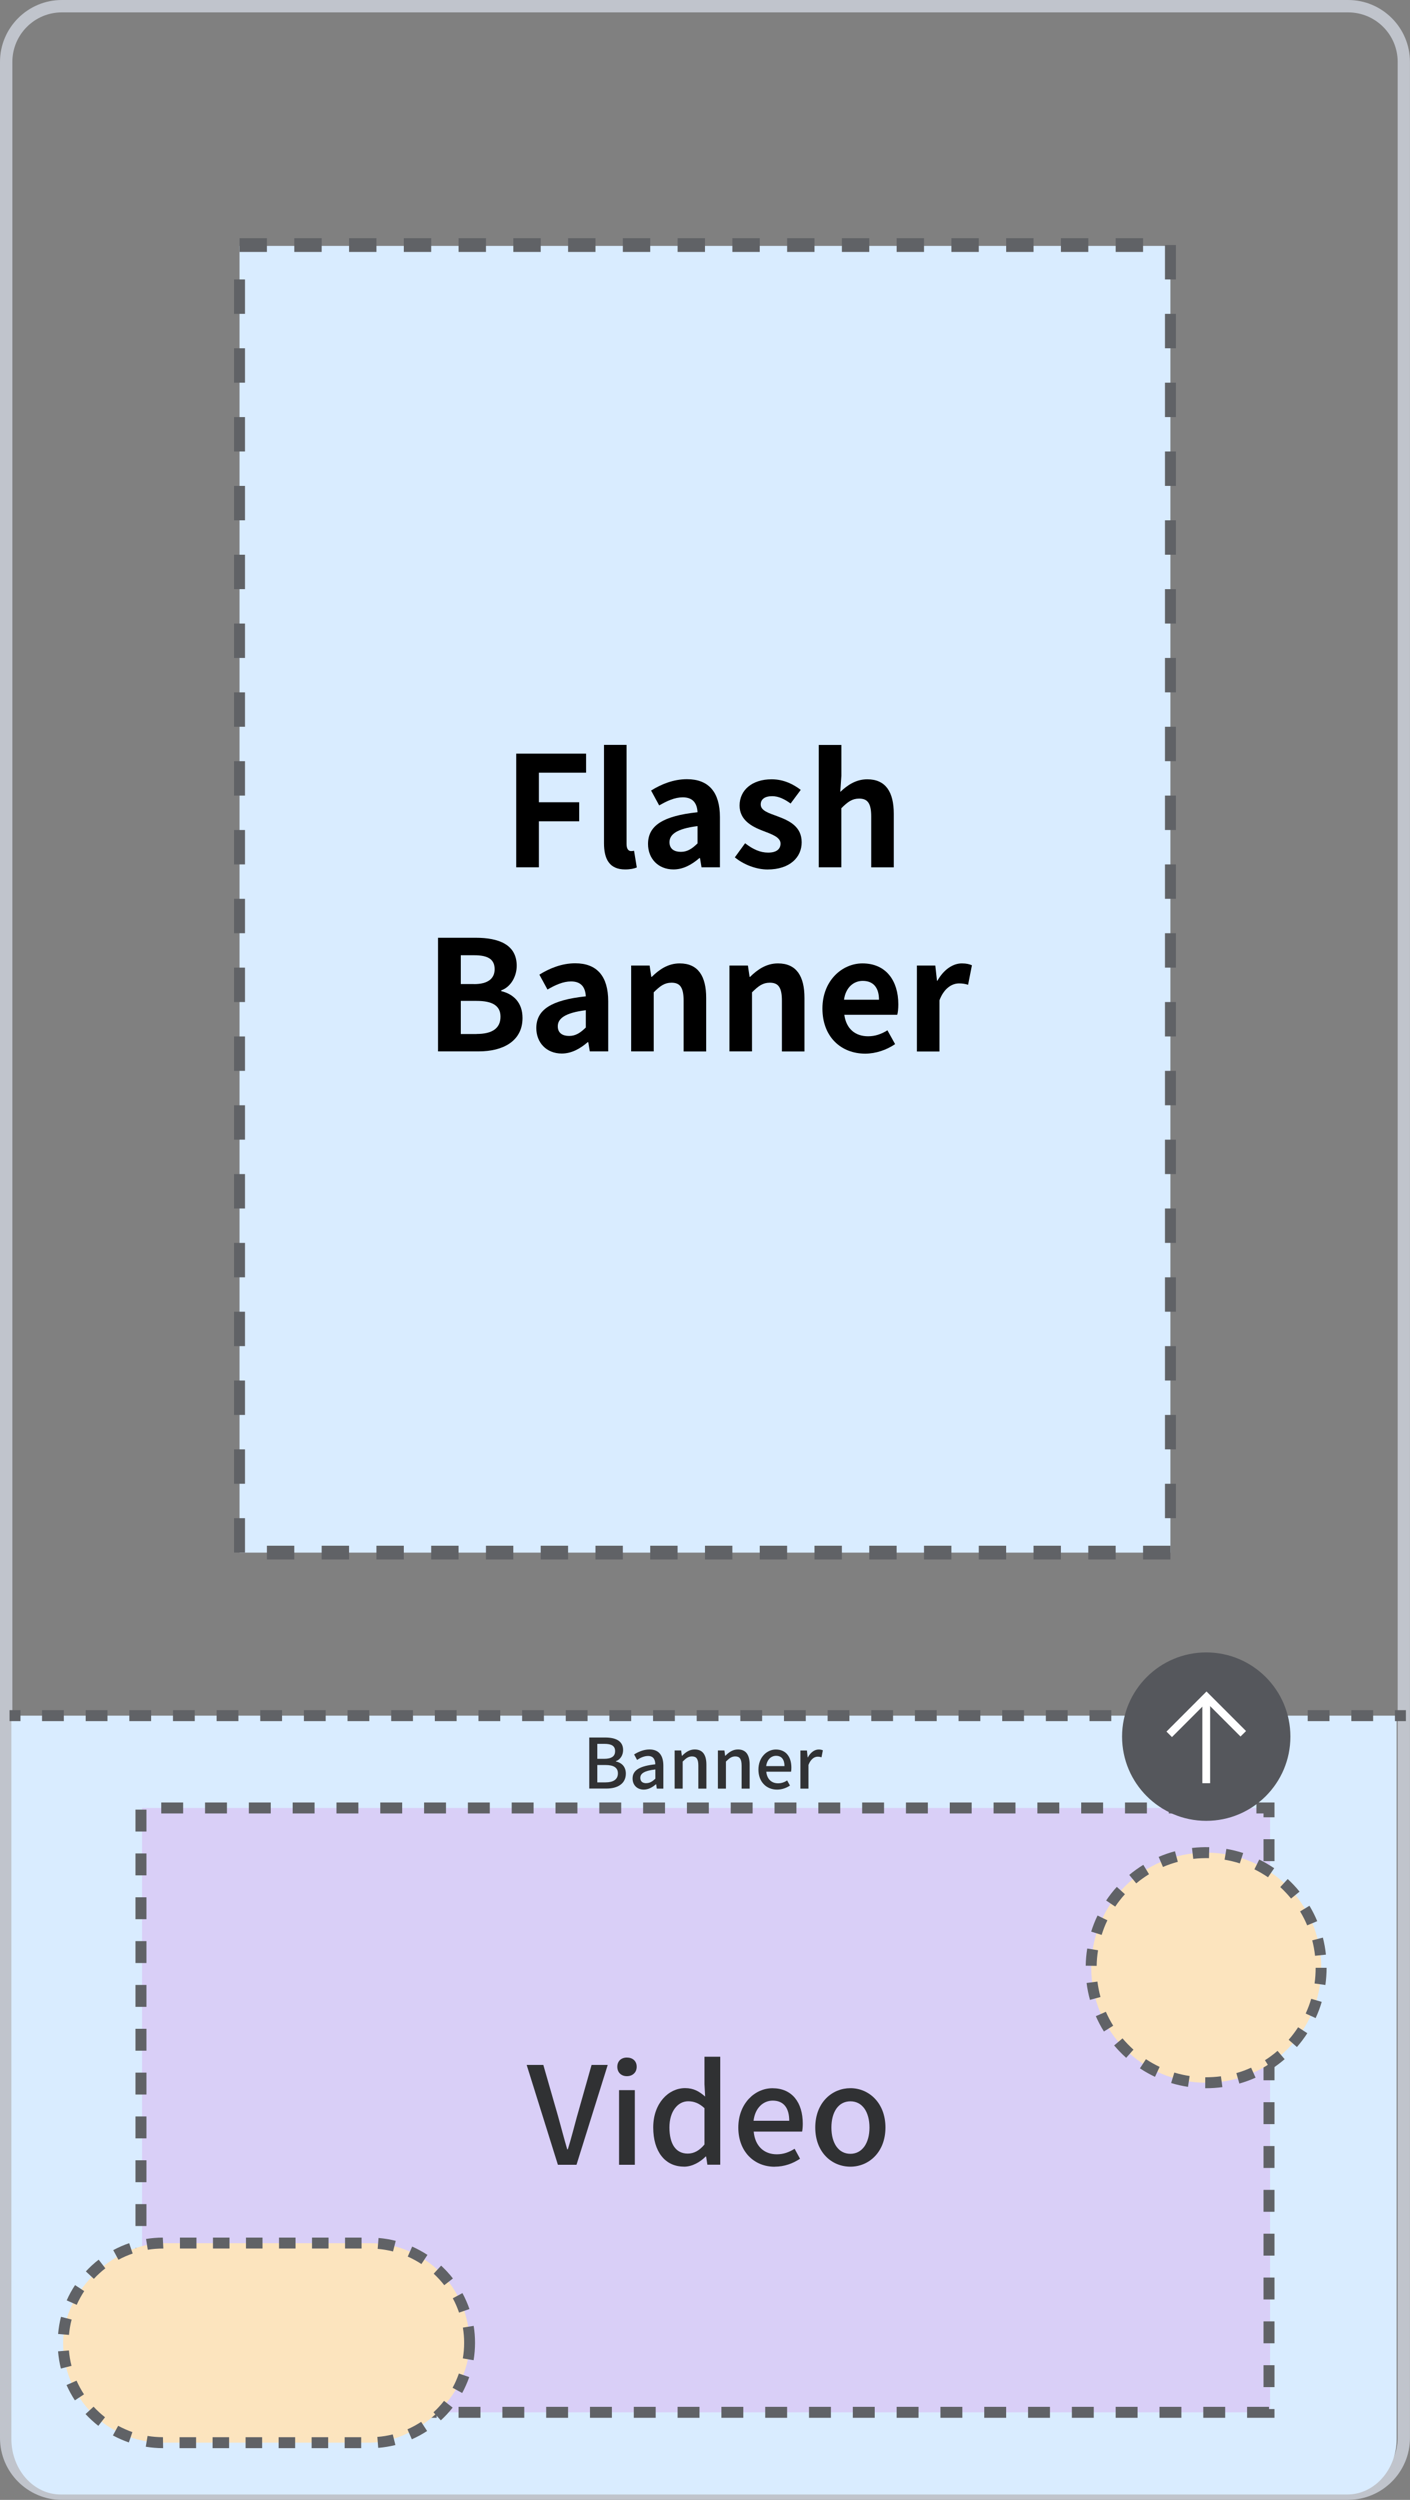 <?xml version="1.0" encoding="UTF-8"?><svg id="_圖層_2" xmlns="http://www.w3.org/2000/svg" viewBox="0 0 257.49 456.25"><rect x="0" y="0" width="257.49" height="456.25" fill="#808080" stroke="none"/><defs><style>.cls-1,.cls-2,.cls-3,.cls-4,.cls-5,.cls-6,.cls-7,.cls-8,.cls-9{stroke-width:0px;}.cls-2{fill:#55575c;}.cls-3{fill:#d9ecff;}.cls-4{fill:#606266;}.cls-5{fill:#fff;}.cls-6{fill:#d9cff7;}.cls-7{fill:#c0c4cc;}.cls-8{fill:#fce4be;}.cls-9{fill:#303133;}</style></defs><g id="MIB_Location"><path class="cls-7" d="m246.19,456.25H11.29c-6.23,0-11.29-5.07-11.29-11.29V11.29C0,5.07,5.07,0,11.29,0h234.9c6.23,0,11.29,5.07,11.29,11.29v433.66c0,6.23-5.07,11.29-11.29,11.29ZM11.29,2.26C6.31,2.26,2.26,6.31,2.26,11.29v433.66c0,4.98,4.05,9.03,9.04,9.03h234.9c4.98,0,9.04-4.05,9.04-9.03V11.29c0-4.98-4.05-9.03-9.04-9.03H11.29Z"/><path class="cls-3" d="m2.08,313.12h252.97v132c0,5.61-4.04,10.15-9.03,10.15H11.11c-4.99,0-9.03-4.54-9.03-10.15v-132Z"/><rect class="cls-4" x="1.74" y="312.12" width="2" height="2"/><path class="cls-4" d="m250.76,314.12h-3.98v-2h3.98v2Zm-7.97,0h-3.98v-2h3.98v2Zm-7.97,0h-3.98v-2h3.98v2Zm-7.97,0h-3.98v-2h3.98v2Zm-7.97,0h-3.98v-2h3.98v2Zm-7.97,0h-3.98v-2h3.98v2Zm-7.97,0h-3.98v-2h3.98v2Zm-7.97,0h-3.98v-2h3.98v2Zm-7.97,0h-3.98v-2h3.98v2Zm-7.97,0h-3.98v-2h3.98v2Zm-7.97,0h-3.98v-2h3.98v2Zm-7.97,0h-3.98v-2h3.98v2Zm-7.97,0h-3.98v-2h3.98v2Zm-7.97,0h-3.98v-2h3.98v2Zm-7.97,0h-3.98v-2h3.98v2Zm-7.97,0h-3.98v-2h3.98v2Zm-7.97,0h-3.98v-2h3.98v2Zm-7.97,0h-3.98v-2h3.98v2Zm-7.97,0h-3.98v-2h3.98v2Zm-7.97,0h-3.98v-2h3.98v2Zm-7.97,0h-3.98v-2h3.98v2Zm-7.97,0h-3.98v-2h3.98v2Zm-7.97,0h-3.98v-2h3.98v2Zm-7.97,0h-3.98v-2h3.98v2Zm-7.97,0h-3.98v-2h3.98v2Zm-7.97,0h-3.98v-2h3.98v2Zm-7.97,0h-3.98v-2h3.98v2Zm-7.97,0h-3.98v-2h3.98v2Zm-7.97,0h-3.98v-2h3.98v2Zm-7.97,0h-3.98v-2h3.98v2Zm-7.97,0h-3.98v-2h3.98v2Z"/><rect class="cls-4" x="254.74" y="312.12" width="2" height="2"/><rect class="cls-6" x="25.94" y="329.97" width="206" height="110.3"/><path class="cls-9" d="m101.87,395.09h3.41l5.7-18.22h-2.95l-2.67,9.43c-.58,2.1-1.01,3.86-1.66,5.96h-.12c-.62-2.1-1.06-3.86-1.65-5.96l-2.71-9.43h-3.04l5.7,18.22Zm11.18,0h2.88v-13.62h-2.88v13.62Zm1.43-16.17c1.04,0,1.79-.67,1.79-1.72s-.74-1.68-1.79-1.68-1.75.67-1.75,1.68.69,1.72,1.75,1.72Zm10.42,16.52c1.52,0,2.94-.83,3.98-1.86h.07l.23,1.5h2.35v-19.71h-2.88v5.02l.12,2.25c-1.08-.94-2.1-1.54-3.66-1.54-3.02,0-5.82,2.76-5.82,7.18s2.18,7.15,5.61,7.15Zm.69-2.39c-2.14,0-3.34-1.7-3.34-4.79,0-2.94,1.54-4.76,3.43-4.76,1.03,0,1.98.34,2.97,1.26v6.63c-.96,1.15-1.95,1.66-3.06,1.66Zm15.89,2.39c1.79,0,3.34-.6,4.62-1.45l-.99-1.82c-1.03.64-2.03,1.01-3.26,1.01-2.35,0-3.98-1.54-4.21-4.14h8.84c.07-.34.12-.88.12-1.45,0-3.87-1.95-6.47-5.54-6.47-3.18,0-6.23,2.76-6.23,7.18s2.92,7.15,6.63,7.15Zm-3.87-8.38c.28-2.37,1.8-3.68,3.5-3.68,1.98,0,3.02,1.33,3.02,3.68h-6.53Zm17.69,8.38c3.36,0,6.4-2.64,6.4-7.15s-3.04-7.18-6.4-7.18-6.42,2.64-6.42,7.18,3.03,7.15,6.42,7.15Zm0-2.35c-2.16,0-3.47-1.91-3.47-4.79s1.31-4.79,3.47-4.79,3.48,1.91,3.48,4.79-1.36,4.79-3.48,4.79Z"/><path class="cls-9" d="m107.6,326.43h3.13c2.06,0,3.56-.89,3.56-2.73,0-1.26-.76-1.99-1.82-2.22v-.05c.84-.29,1.32-1.13,1.32-2.03,0-1.68-1.38-2.29-3.28-2.29h-2.9v9.31Zm1.48-5.43v-2.73h1.29c1.3,0,1.96.37,1.96,1.34,0,.87-.58,1.39-2,1.39h-1.25Zm0,4.29v-3.16h1.48c1.48,0,2.28.46,2.28,1.52,0,1.12-.84,1.65-2.28,1.65h-1.48Zm8.48,1.33c.84,0,1.58-.42,2.22-.97h.05l.11.79h1.2v-4.18c0-1.86-.8-2.97-2.53-2.97-1.11,0-2.1.47-2.81.91l.54,1c.58-.38,1.28-.72,2.01-.72,1.01,0,1.3.71,1.32,1.52-2.89.32-4.15,1.09-4.15,2.59,0,1.22.85,2.03,2.04,2.03Zm.46-1.17c-.62,0-1.09-.28-1.09-.97,0-.78.68-1.3,2.75-1.54v1.69c-.57.53-1.05.81-1.66.81Zm5.18.99h1.47v-4.94c.61-.61,1.05-.94,1.7-.94.81,0,1.16.47,1.16,1.69v4.19h1.47v-4.38c0-1.76-.66-2.77-2.14-2.77-.95,0-1.67.52-2.3,1.16h-.04l-.13-.98h-1.19v6.96Zm7.9,0h1.47v-4.94c.61-.61,1.05-.94,1.7-.94.81,0,1.16.47,1.16,1.69v4.19h1.47v-4.38c0-1.76-.66-2.77-2.14-2.77-.95,0-1.67.52-2.3,1.16h-.04l-.13-.98h-1.19v6.96Zm10.81.18c.91,0,1.71-.31,2.35-.74l-.51-.93c-.52.33-1.04.52-1.66.52-1.2,0-2.04-.79-2.15-2.12h4.52c.04-.17.06-.45.06-.74,0-1.98-1-3.31-2.84-3.31-1.62,0-3.18,1.41-3.18,3.67s1.49,3.65,3.39,3.65Zm-1.99-4.29c.15-1.21.92-1.88,1.8-1.88,1.01,0,1.54.68,1.54,1.88h-3.34Zm6.25,4.11h1.47v-4.33c.43-1.1,1.11-1.5,1.67-1.5.29,0,.47.04.71.11l.25-1.27c-.22-.1-.43-.15-.77-.15-.75,0-1.48.53-1.97,1.44h-.04l-.13-1.26h-1.19v6.96Z"/><path class="cls-4" d="m232.74,441.27h-5v-2h4v.4h1v1.6Zm-9,0h-4v-2h4v2Zm-8,0h-4v-2h4v2Zm-8,0h-4v-2h4v2Zm-8,0h-4v-2h4v2Zm-8,0h-4v-2h4v2Zm-8,0h-4v-2h4v2Zm-8,0h-4v-2h4v2Zm-8,0h-4v-2h4v2Zm-8,0h-4v-2h4v2Zm-8,0h-4v-2h4v2Zm-8,0h-4v-2h4v2Zm-8,0h-4v-2h4v2Zm-8,0h-4v-2h4v2Zm-8,0h-4v-2h4v2Zm-8,0h-4v-2h4v2Zm-8,0h-4v-2h4v2Zm-8,0h-4v-2h4v2Zm-8,0h-4v-2h4v2Zm-8,0h-4v-2h4v2Zm-8,0h-4v-2h4v2Zm-8,0h-4v-2h4v2Zm-8,0h-4v-2h4v2Zm-8,0h-4v-2h4v2Zm-8,0h-4v-2h4v2Zm-8,0h-4v-2h4v2Zm-5-3h-2v-4h2v4Zm206-2.6h-2v-4h2v4Zm-206-5.4h-2v-4h2v4Zm206-2.6h-2v-4h2v4Zm-206-5.4h-2v-4h2v4Zm206-2.6h-2v-4h2v4Zm-206-5.4h-2v-4h2v4Zm206-2.6h-2v-4h2v4Zm-206-5.4h-2v-4h2v4Zm206-2.6h-2v-4h2v4Zm-206-5.4h-2v-4h2v4Zm206-2.6h-2v-4h2v4Zm-206-5.4h-2v-4h2v4Zm206-2.6h-2v-4h2v4Zm-206-5.4h-2v-4h2v4Zm206-2.6h-2v-4h2v4Zm-206-5.4h-2v-4h2v4Zm206-2.6h-2v-4h2v4Zm-206-5.4h-2v-4h2v4Zm206-2.6h-2v-4h2v4Zm-206-5.4h-2v-4h2v4Zm206-2.6h-2v-4h2v4Zm-206-5.4h-2v-4h2v4Zm206-2.6h-2v-4h2v4Zm-206-5.4h-2v-4h2v4Zm206-2.6h-2v-4h2v4Zm-206-5.4h-2v-4h2v4Zm206-2.6h-2v-.7h-1.3v-2h3.3v2.7Zm-7.3-.7h-4v-2h4v2Zm-8,0h-4v-2h4v2Zm-8,0h-4v-2h4v2Zm-8,0h-4v-2h4v2Zm-8,0h-4v-2h4v2Zm-8,0h-4v-2h4v2Zm-8,0h-4v-2h4v2Zm-8,0h-4v-2h4v2Zm-8,0h-4v-2h4v2Zm-8,0h-4v-2h4v2Zm-8,0h-4v-2h4v2Zm-8,0h-4v-2h4v2Zm-8,0h-4v-2h4v2Zm-8,0h-4v-2h4v2Zm-8,0h-4v-2h4v2Zm-8,0h-4v-2h4v2Zm-8,0h-4v-2h4v2Zm-8,0h-4v-2h4v2Zm-8,0h-4v-2h4v2Zm-8,0h-4v-2h4v2Zm-8,0h-4v-2h4v2Zm-8,0h-4v-2h4v2Zm-8,0h-4v-2h4v2Zm-8,0h-4v-2h4v2Zm-8,0h-4v-2h4v2Z"/><circle class="cls-2" cx="220.28" cy="316.95" r="15.37"/><polygon class="cls-5" points="214.02 317.03 213.02 316.03 220.33 308.71 227.55 315.93 226.54 316.93 220.33 310.72 214.02 317.03"/><rect class="cls-5" x="219.57" y="309.58" width="1.42" height="15.87"/><circle class="cls-8" cx="220.28" cy="359.12" r="21"/><path class="cls-4" d="m220.29,381.12h-.2s.01-2,.01-2h.17c.87,0,1.81-.06,2.69-.18l.27,1.98c-.97.13-1.97.2-2.95.2Zm-3.34-.25c-1.04-.16-2.07-.39-3.08-.7l.58-1.91c.91.28,1.86.49,2.8.63l-.3,1.98Zm9.38-.59l-.55-1.92c.92-.26,1.82-.59,2.69-.99l.82,1.82c-.96.43-1.96.8-2.97,1.08Zm-15.41-1.24c-.95-.45-1.88-.97-2.75-1.55l1.1-1.67c.8.53,1.64,1,2.5,1.41l-.85,1.81Zm21.15-1.34l-1.07-1.69c.81-.51,1.58-1.09,2.3-1.71l1.3,1.52c-.79.68-1.65,1.32-2.53,1.88Zm-26.41-2.13c-.78-.7-1.52-1.46-2.2-2.26l1.53-1.29c.62.73,1.29,1.42,2,2.06l-1.33,1.49Zm31.18-1.97l-1.51-1.32c.63-.72,1.21-1.49,1.73-2.29l1.68,1.09c-.57.88-1.21,1.73-1.9,2.52Zm-35.25-2.84c-.56-.89-1.05-1.83-1.47-2.79l1.83-.8c.38.87.83,1.72,1.34,2.54l-1.7,1.06Zm38.67-2.44l-1.82-.83c.4-.87.74-1.78,1.01-2.69l1.92.56c-.29,1-.67,2-1.11,2.96Zm-41.21-3.32c-.28-1.01-.49-2.05-.62-3.09l1.98-.25c.12.95.31,1.9.56,2.81l-1.93.53Zm42.99-2.72l-1.98-.28c.14-.94.2-1.91.2-2.86h2c0,1.05-.08,2.11-.22,3.15Zm-41.77-3.49l-2-.03c.02-1.05.11-2.11.28-3.14l1.97.32c-.15.94-.24,1.9-.25,2.86Zm39.88-1.84c-.1-.95-.28-1.9-.51-2.82l1.94-.5c.26,1.02.45,2.06.56,3.11l-1.99.21Zm-38.97-3.81l-1.91-.6c.31-1,.7-1.99,1.16-2.94l1.8.87c-.42.86-.77,1.76-1.05,2.67Zm37.54-1.73c-.37-.88-.8-1.74-1.3-2.56l1.71-1.03c.54.9,1.02,1.85,1.42,2.81l-1.84.77Zm-35.06-3.43l-1.66-1.12c.59-.87,1.24-1.71,1.95-2.49l1.48,1.34c-.64.71-1.24,1.47-1.77,2.26Zm32.11-1.48c-.61-.74-1.27-1.44-1.97-2.09l1.36-1.47c.77.71,1.5,1.48,2.16,2.3l-1.55,1.26Zm-28.27-2.77l-1.28-1.54c.81-.67,1.67-1.29,2.57-1.84l1.04,1.71c-.81.5-1.6,1.06-2.33,1.67Zm24.06-1.11c-.79-.54-1.62-1.03-2.48-1.45l.88-1.79c.94.46,1.86,1,2.73,1.59l-1.13,1.65Zm-19.18-1.88l-.79-1.84c.96-.41,1.97-.76,2.98-1.03l.52,1.93c-.92.25-1.84.56-2.71.94Zm14.04-.65c-.91-.29-1.84-.52-2.79-.68l.33-1.97c1.04.18,2.07.43,3.07.75l-.62,1.9Zm-8.51-.83l-.23-1.99c1.04-.12,2.11-.17,3.15-.14l-.05,2c-.96-.02-1.92.02-2.87.13Z"/><rect class="cls-8" x="30.43" y="390.5" width="36.41" height="74.21" rx="18.21" ry="18.21" transform="translate(-378.97 476.24) rotate(-90)"/><path class="cls-4" d="m65.96,446.81h-3.02v-2h3.02v2Zm-6.03,0h-3.02v-2h3.02v2Zm-6.03,0h-3.02v-2h3.02v2Zm-6.03,0h-3.02v-2h3.02v2Zm-6.03,0h-3.02v-2h3.02v2Zm-6.03,0h-3.02v-2h3.02v2Zm-6.03,0h-.03c-1.05,0-2.1-.09-3.13-.26l.33-1.97c.92.15,1.87.23,2.81.23l.03,2Zm39.29-.06l-.16-1.99c.95-.07,1.89-.23,2.81-.46l.49,1.94c-1.03.26-2.08.43-3.14.52Zm-45.54-.98c-1-.35-1.98-.78-2.91-1.28l.96-1.76c.83.45,1.71.84,2.6,1.15l-.65,1.89Zm51.68-.57l-.8-1.83c.86-.38,1.71-.84,2.5-1.36l1.09,1.67c-.89.58-1.83,1.09-2.79,1.51Zm-57.25-2.46c-.83-.65-1.62-1.38-2.34-2.15l1.47-1.35c.64.7,1.35,1.35,2.09,1.93l-1.23,1.58Zm62.55-1l-1.35-1.47c.7-.64,1.35-1.35,1.93-2.09l1.57,1.23c-.65.83-1.38,1.62-2.16,2.33Zm-66.84-3.66c-.58-.89-1.09-1.83-1.52-2.79l1.83-.8c.38.86.84,1.7,1.36,2.5l-1.67,1.1Zm70.74-1.33l-1.76-.96c.46-.83.84-1.71,1.15-2.6l1.89.65c-.35,1-.78,1.98-1.29,2.91Zm-73.29-4.47c-.26-1.03-.43-2.08-.52-3.14l1.99-.16c.08.94.23,1.89.47,2.81l-1.94.49Zm75.37-1.52l-1.97-.33c.16-.93.24-1.88.24-2.84s-.08-1.86-.23-2.78l1.97-.32c.17,1.02.25,2.06.25,3.1s-.09,2.13-.26,3.17Zm-73.89-4.62l-1.99-.17c.09-1.06.27-2.11.53-3.13l1.94.5c-.24.91-.4,1.86-.48,2.8Zm71.23-4.08c-.31-.9-.69-1.77-1.14-2.6l1.76-.95c.5.93.93,1.91,1.28,2.91l-1.89.65Zm-69.82-1.41l-1.83-.81c.43-.97.94-1.9,1.53-2.79l1.67,1.1c-.52.79-.98,1.63-1.37,2.5Zm67.12-3.58c-.58-.75-1.23-1.45-1.93-2.1l1.36-1.47c.78.72,1.5,1.51,2.15,2.34l-1.58,1.23Zm-63.99-1.16l-1.46-1.36c.72-.78,1.51-1.5,2.34-2.14l1.22,1.58c-.75.58-1.46,1.23-2.1,1.92Zm59.82-2.7c-.79-.52-1.63-.98-2.5-1.36l.81-1.83c.96.43,1.9.94,2.79,1.52l-1.1,1.67Zm-55.33-.78l-.95-1.76c.93-.5,1.91-.93,2.91-1.27l.64,1.89c-.89.3-1.77.69-2.61,1.14Zm50.14-1.52c-.92-.23-1.86-.39-2.8-.47l.16-1.99c1.06.09,2.11.26,3.14.53l-.5,1.94Zm-44.78-.31l-.32-1.97c1.01-.16,2.04-.25,3.06-.25h0l.1,2h0c-1.01,0-1.93.07-2.83.22Zm39.04-.22h-3.02v-2h3.02v2Zm-6.03,0h-3.02v-2h3.02v2Zm-6.03,0h-3.02v-2h3.02v2Zm-6.03,0h-3.02v-2h3.02v2Zm-6.03,0h-3.02v-2h3.02v2Zm-6.03,0h-3.02v-2h3.02v2Z"/><rect class="cls-3" x="43.74" y="44.88" width="170" height="238.49"/><path class="cls-4" d="m213.74,284.62h-5v-2.51h5v2.51Zm-10,0h-5v-2.51h5v2.51Zm-10,0h-5v-2.51h5v2.51Zm-10,0h-5v-2.51h5v2.51Zm-10,0h-5v-2.51h5v2.51Zm-10,0h-5v-2.51h5v2.51Zm-10,0h-5v-2.51h5v2.51Zm-10,0h-5v-2.51h5v2.51Zm-10,0h-5v-2.51h5v2.51Zm-10,0h-5v-2.51h5v2.51Zm-10,0h-5v-2.51h5v2.51Zm-10,0h-5v-2.51h5v2.51Zm-10,0h-5v-2.51h5v2.51Zm-10,0h-5v-2.51h5v2.51Zm-10,0h-5v-2.51h5v2.51Zm-10,0h-5v-2.51h5v2.51Zm-10,0h-5v-2.51h5v2.51Zm-9-1.26h-2v-6.28h2v6.28Zm170-6.28h-2v-6.28h2v6.28Zm-170-6.28h-2v-6.28h2v6.28Zm170-6.28h-2v-6.28h2v6.28Zm-170-6.28h-2v-6.28h2v6.28Zm170-6.28h-2v-6.28h2v6.28Zm-170-6.28h-2v-6.28h2v6.28Zm170-6.28h-2v-6.28h2v6.28Zm-170-6.28h-2v-6.28h2v6.28Zm170-6.28h-2v-6.28h2v6.28Zm-170-6.28h-2v-6.28h2v6.28Zm170-6.28h-2v-6.28h2v6.28Zm-170-6.28h-2v-6.28h2v6.28Zm170-6.28h-2v-6.28h2v6.28Zm-170-6.28h-2v-6.28h2v6.28Zm170-6.28h-2v-6.28h2v6.28Zm-170-6.28h-2v-6.28h2v6.28Zm170-6.28h-2v-6.28h2v6.28Zm-170-6.28h-2v-6.28h2v6.28Zm170-6.28h-2v-6.28h2v6.28Zm-170-6.28h-2v-6.28h2v6.28Zm170-6.28h-2v-6.28h2v6.28Zm-170-6.28h-2v-6.28h2v6.28Zm170-6.28h-2v-6.28h2v6.28Zm-170-6.28h-2v-6.28h2v6.28Zm170-6.28h-2v-6.28h2v6.28Zm-170-6.28h-2v-6.28h2v6.28Zm170-6.28h-2v-6.28h2v6.28Zm-170-6.28h-2v-6.28h2v6.28Zm170-6.28h-2v-6.28h2v6.28Zm-170-6.28h-2v-6.28h2v6.28Zm170-6.28h-2v-6.28h2v6.28Zm-170-6.28h-2v-6.28h2v6.28Zm170-6.28h-2v-6.28h2v6.28Zm-170-6.28h-2v-6.28h2v6.28Zm170-6.28h-2v-6.28h2v6.28Zm-170-6.28h-2v-6.28h2v6.28Zm170-6.28h-2v-6.28h2v6.28Zm-6-5.02h-5v-2.51h5v2.51Zm-10,0h-5v-2.51h5v2.51Zm-10,0h-5v-2.51h5v2.51Zm-10,0h-5v-2.51h5v2.51Zm-10,0h-5v-2.51h5v2.51Zm-10,0h-5v-2.51h5v2.51Zm-10,0h-5v-2.51h5v2.51Zm-10,0h-5v-2.51h5v2.51Zm-10,0h-5v-2.51h5v2.51Zm-10,0h-5v-2.51h5v2.51Zm-10,0h-5v-2.51h5v2.51Zm-10,0h-5v-2.51h5v2.51Zm-10,0h-5v-2.51h5v2.51Zm-10,0h-5v-2.51h5v2.51Zm-10,0h-5v-2.51h5v2.51Zm-10,0h-5v-2.51h5v2.51Zm-10,0h-5v-2.51h5v2.51Z"/><path class="cls-1" d="m94.26,137.55h12.77v3.47h-8.62v5.4h7.36v3.47h-7.36v8.4h-4.14v-20.75Z"/><path class="cls-1" d="m110.3,153.9v-17.95h4.12v18.12c0,.95.42,1.26.81,1.26.17,0,.28,0,.56-.06l.5,3.05c-.48.2-1.15.36-2.13.36-2.86,0-3.86-1.88-3.86-4.79Z"/><path class="cls-1" d="m118.34,154.04c0-3.36,2.72-5.12,9.04-5.8-.08-1.54-.76-2.72-2.69-2.72-1.46,0-2.86.64-4.31,1.48l-1.48-2.72c1.85-1.15,4.09-2.07,6.55-2.07,3.98,0,6.02,2.38,6.02,6.92v9.16h-3.36l-.28-1.68h-.11c-1.37,1.18-2.94,2.07-4.73,2.07-2.8,0-4.65-1.99-4.65-4.65Zm9.04-.11v-3.16c-3.84.48-5.12,1.54-5.12,2.94,0,1.23.87,1.76,2.07,1.76s2.04-.56,3.05-1.54Z"/><path class="cls-1" d="m134.19,156.48l1.88-2.58c1.4,1.09,2.74,1.71,4.2,1.71,1.57,0,2.27-.67,2.27-1.65,0-1.18-1.62-1.71-3.28-2.35-1.99-.76-4.2-1.96-4.2-4.59,0-2.8,2.27-4.79,5.85-4.79,2.27,0,4.03.95,5.32,1.93l-1.85,2.49c-1.12-.81-2.21-1.34-3.36-1.34-1.43,0-2.1.62-2.1,1.51,0,1.15,1.46,1.57,3.11,2.18,2.07.78,4.37,1.82,4.37,4.73,0,2.74-2.16,4.96-6.24,4.96-2.1,0-4.4-.92-5.96-2.21Z"/><path class="cls-1" d="m149.53,135.96h4.12v5.63l-.2,2.94c1.26-1.18,2.8-2.3,4.93-2.3,3.39,0,4.84,2.35,4.84,6.3v9.77h-4.12v-9.27c0-2.44-.67-3.28-2.21-3.28-1.29,0-2.1.62-3.25,1.76v10.78h-4.12v-22.34Z"/><path class="cls-1" d="m80,171.15h6.86c4.26,0,7.5,1.26,7.5,5.12,0,1.9-1.06,3.86-2.83,4.48v.14c2.24.53,3.89,2.1,3.89,4.9,0,4.17-3.47,6.1-8.04,6.1h-7.39v-20.75Zm6.55,8.46c2.63,0,3.78-1.06,3.78-2.72,0-1.82-1.23-2.55-3.72-2.55h-2.46v5.26h2.41Zm.48,9.1c2.83,0,4.37-1.01,4.37-3.16,0-2.02-1.51-2.88-4.37-2.88h-2.88v6.05h2.88Z"/><path class="cls-1" d="m97.94,187.64c0-3.36,2.72-5.12,9.04-5.8-.08-1.54-.76-2.72-2.69-2.72-1.46,0-2.86.64-4.31,1.48l-1.48-2.72c1.85-1.15,4.09-2.07,6.55-2.07,3.98,0,6.02,2.38,6.02,6.92v9.16h-3.36l-.28-1.68h-.11c-1.37,1.18-2.94,2.07-4.73,2.07-2.8,0-4.65-1.99-4.65-4.65Zm9.04-.11v-3.16c-3.84.48-5.12,1.54-5.12,2.94,0,1.23.87,1.76,2.07,1.76s2.04-.56,3.05-1.54Z"/><path class="cls-1" d="m115.27,176.22h3.36l.31,2.07h.08c1.37-1.34,2.97-2.46,5.1-2.46,3.39,0,4.84,2.35,4.84,6.3v9.77h-4.12v-9.27c0-2.44-.67-3.28-2.21-3.28-1.29,0-2.1.62-3.25,1.76v10.78h-4.12v-15.68Z"/><path class="cls-1" d="m133.22,176.22h3.36l.31,2.07h.08c1.37-1.34,2.97-2.46,5.1-2.46,3.39,0,4.84,2.35,4.84,6.3v9.77h-4.12v-9.27c0-2.44-.67-3.28-2.21-3.28-1.29,0-2.1.62-3.25,1.76v10.78h-4.12v-15.68Z"/><path class="cls-1" d="m150.19,184.06c0-5.07,3.58-8.23,7.31-8.23,4.31,0,6.55,3.16,6.55,7.48,0,.78-.08,1.54-.2,1.9h-9.66c.34,2.58,2.02,3.92,4.34,3.92,1.29,0,2.41-.39,3.53-1.09l1.4,2.52c-1.54,1.06-3.53,1.74-5.46,1.74-4.4,0-7.81-3.05-7.81-8.23Zm10.33-1.6c0-2.1-.95-3.44-2.97-3.44-1.65,0-3.11,1.18-3.42,3.44h6.38Z"/><path class="cls-1" d="m167.44,176.22h3.36l.31,2.77h.08c1.15-2.04,2.83-3.16,4.45-3.16.87,0,1.37.14,1.85.34l-.7,3.56c-.56-.17-1.01-.25-1.65-.25-1.23,0-2.72.81-3.58,3.08v9.35h-4.12v-15.68Z"/></g></svg>
